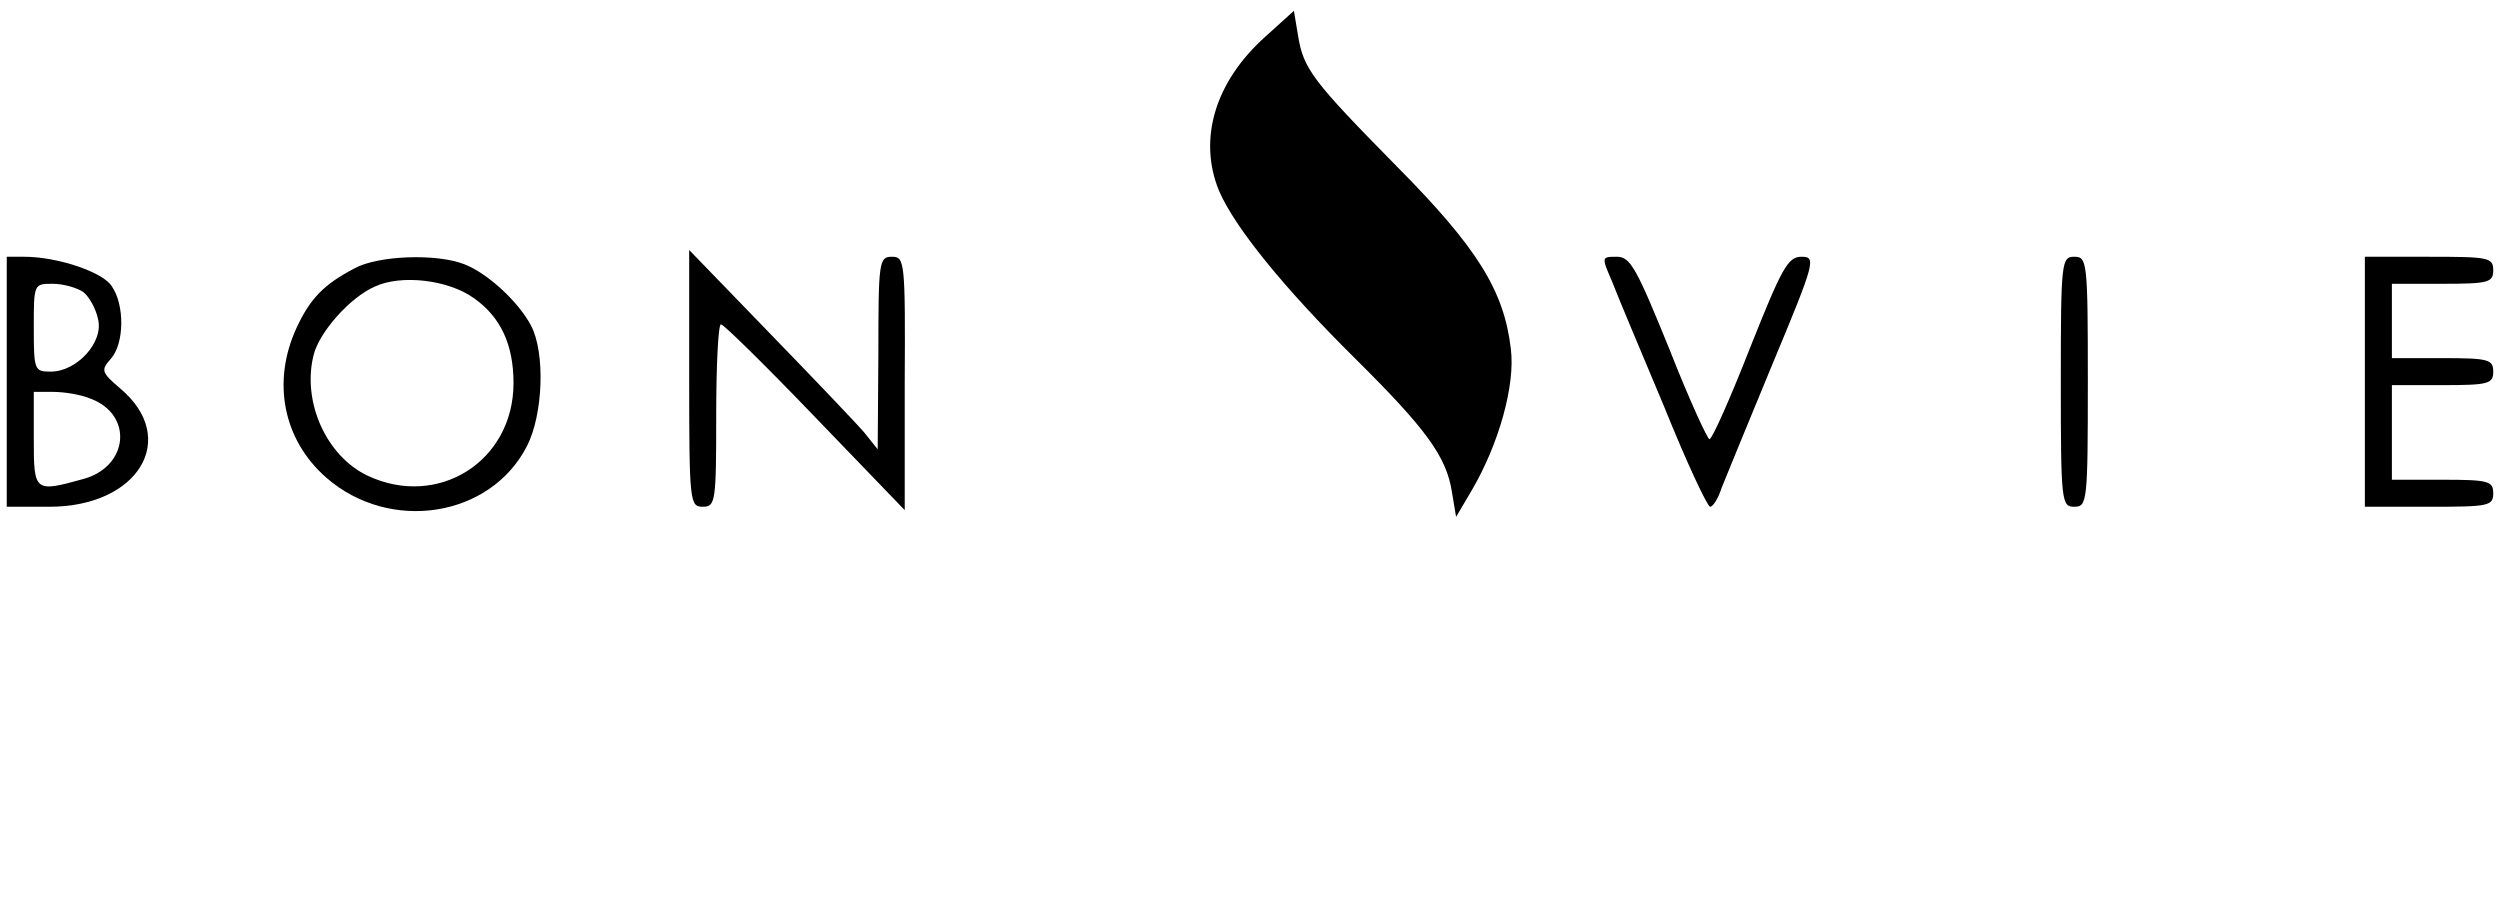 <?xml version="1.0" standalone="no"?>
<!DOCTYPE svg PUBLIC "-//W3C//DTD SVG 20010904//EN"
 "http://www.w3.org/TR/2001/REC-SVG-20010904/DTD/svg10.dtd">
<svg version="1.0" xmlns="http://www.w3.org/2000/svg"
 width="370pt" height="136pt" viewBox="0 0 370 136"
 preserveAspectRatio="xMidYMid meet">

<g transform="translate(0,136) scale(0.1,-0.1)"
fill="#000000" stroke="none">
<path d="M1873 1306 c-75 -67 -100 -152 -69 -228 23 -54 96 -144 201 -248 106
-105 136 -146 144 -199 l6 -36 23 39 c40 68 65 156 58 210 -10 86 -50 150
-169 270 -125 127 -138 144 -146 194 l-6 36 -42 -38z"/>
<path d="M1020 800 c0 -183 1 -190 20 -190 19 0 20 7 20 135 0 74 3 135 7 135
4 0 67 -62 139 -137 l133 -138 0 188 c1 181 0 187 -19 187 -19 0 -20 -7 -20
-142 l-1 -143 -20 25 c-12 14 -75 80 -140 147 l-119 123 0 -190z"/>
<path d="M10 795 l0 -185 63 0 c132 0 193 101 105 175 -28 24 -29 27 -14 44
20 22 21 80 1 108 -14 21 -81 43 -129 43 l-26 0 0 -185z m113 133 c9 -7 19
-25 22 -40 9 -34 -31 -78 -70 -78 -24 0 -25 2 -25 65 0 65 0 65 28 65 16 0 36
-6 45 -12z m11 -158 c64 -24 56 -101 -11 -119 -72 -20 -73 -19 -73 59 l0 70
29 0 c16 0 41 -4 55 -10z"/>
<path d="M525 963 c-46 -24 -66 -45 -86 -88 -37 -80 -20 -166 44 -222 94 -82
243 -59 297 47 24 47 27 138 6 178 -19 36 -65 78 -99 91 -41 16 -127 13 -162
-6z m176 -44 c40 -28 59 -69 59 -126 0 -116 -112 -186 -216 -137 -61 29 -97
109 -80 178 8 34 54 86 91 102 39 18 108 10 146 -17z"/>
<path d="M2386 943 c8 -21 43 -104 77 -185 33 -82 64 -148 68 -148 4 0 12 12
17 28 6 15 40 98 76 185 63 151 64 157 42 157 -20 0 -29 -17 -76 -135 -29 -74
-56 -135 -60 -135 -3 0 -31 61 -60 135 -48 118 -57 135 -77 135 -23 0 -23 0
-7 -37z"/>
<path d="M3050 795 c0 -178 1 -185 20 -185 19 0 20 7 20 185 0 178 -1 185 -20
185 -19 0 -20 -7 -20 -185z"/>
<path d="M3500 795 l0 -185 95 0 c88 0 95 1 95 20 0 18 -7 20 -75 20 l-75 0 0
70 0 70 75 0 c68 0 75 2 75 20 0 18 -7 20 -75 20 l-75 0 0 55 0 55 75 0 c68 0
75 2 75 20 0 19 -7 20 -95 20 l-95 0 0 -185z"/>
</g>
</svg>
